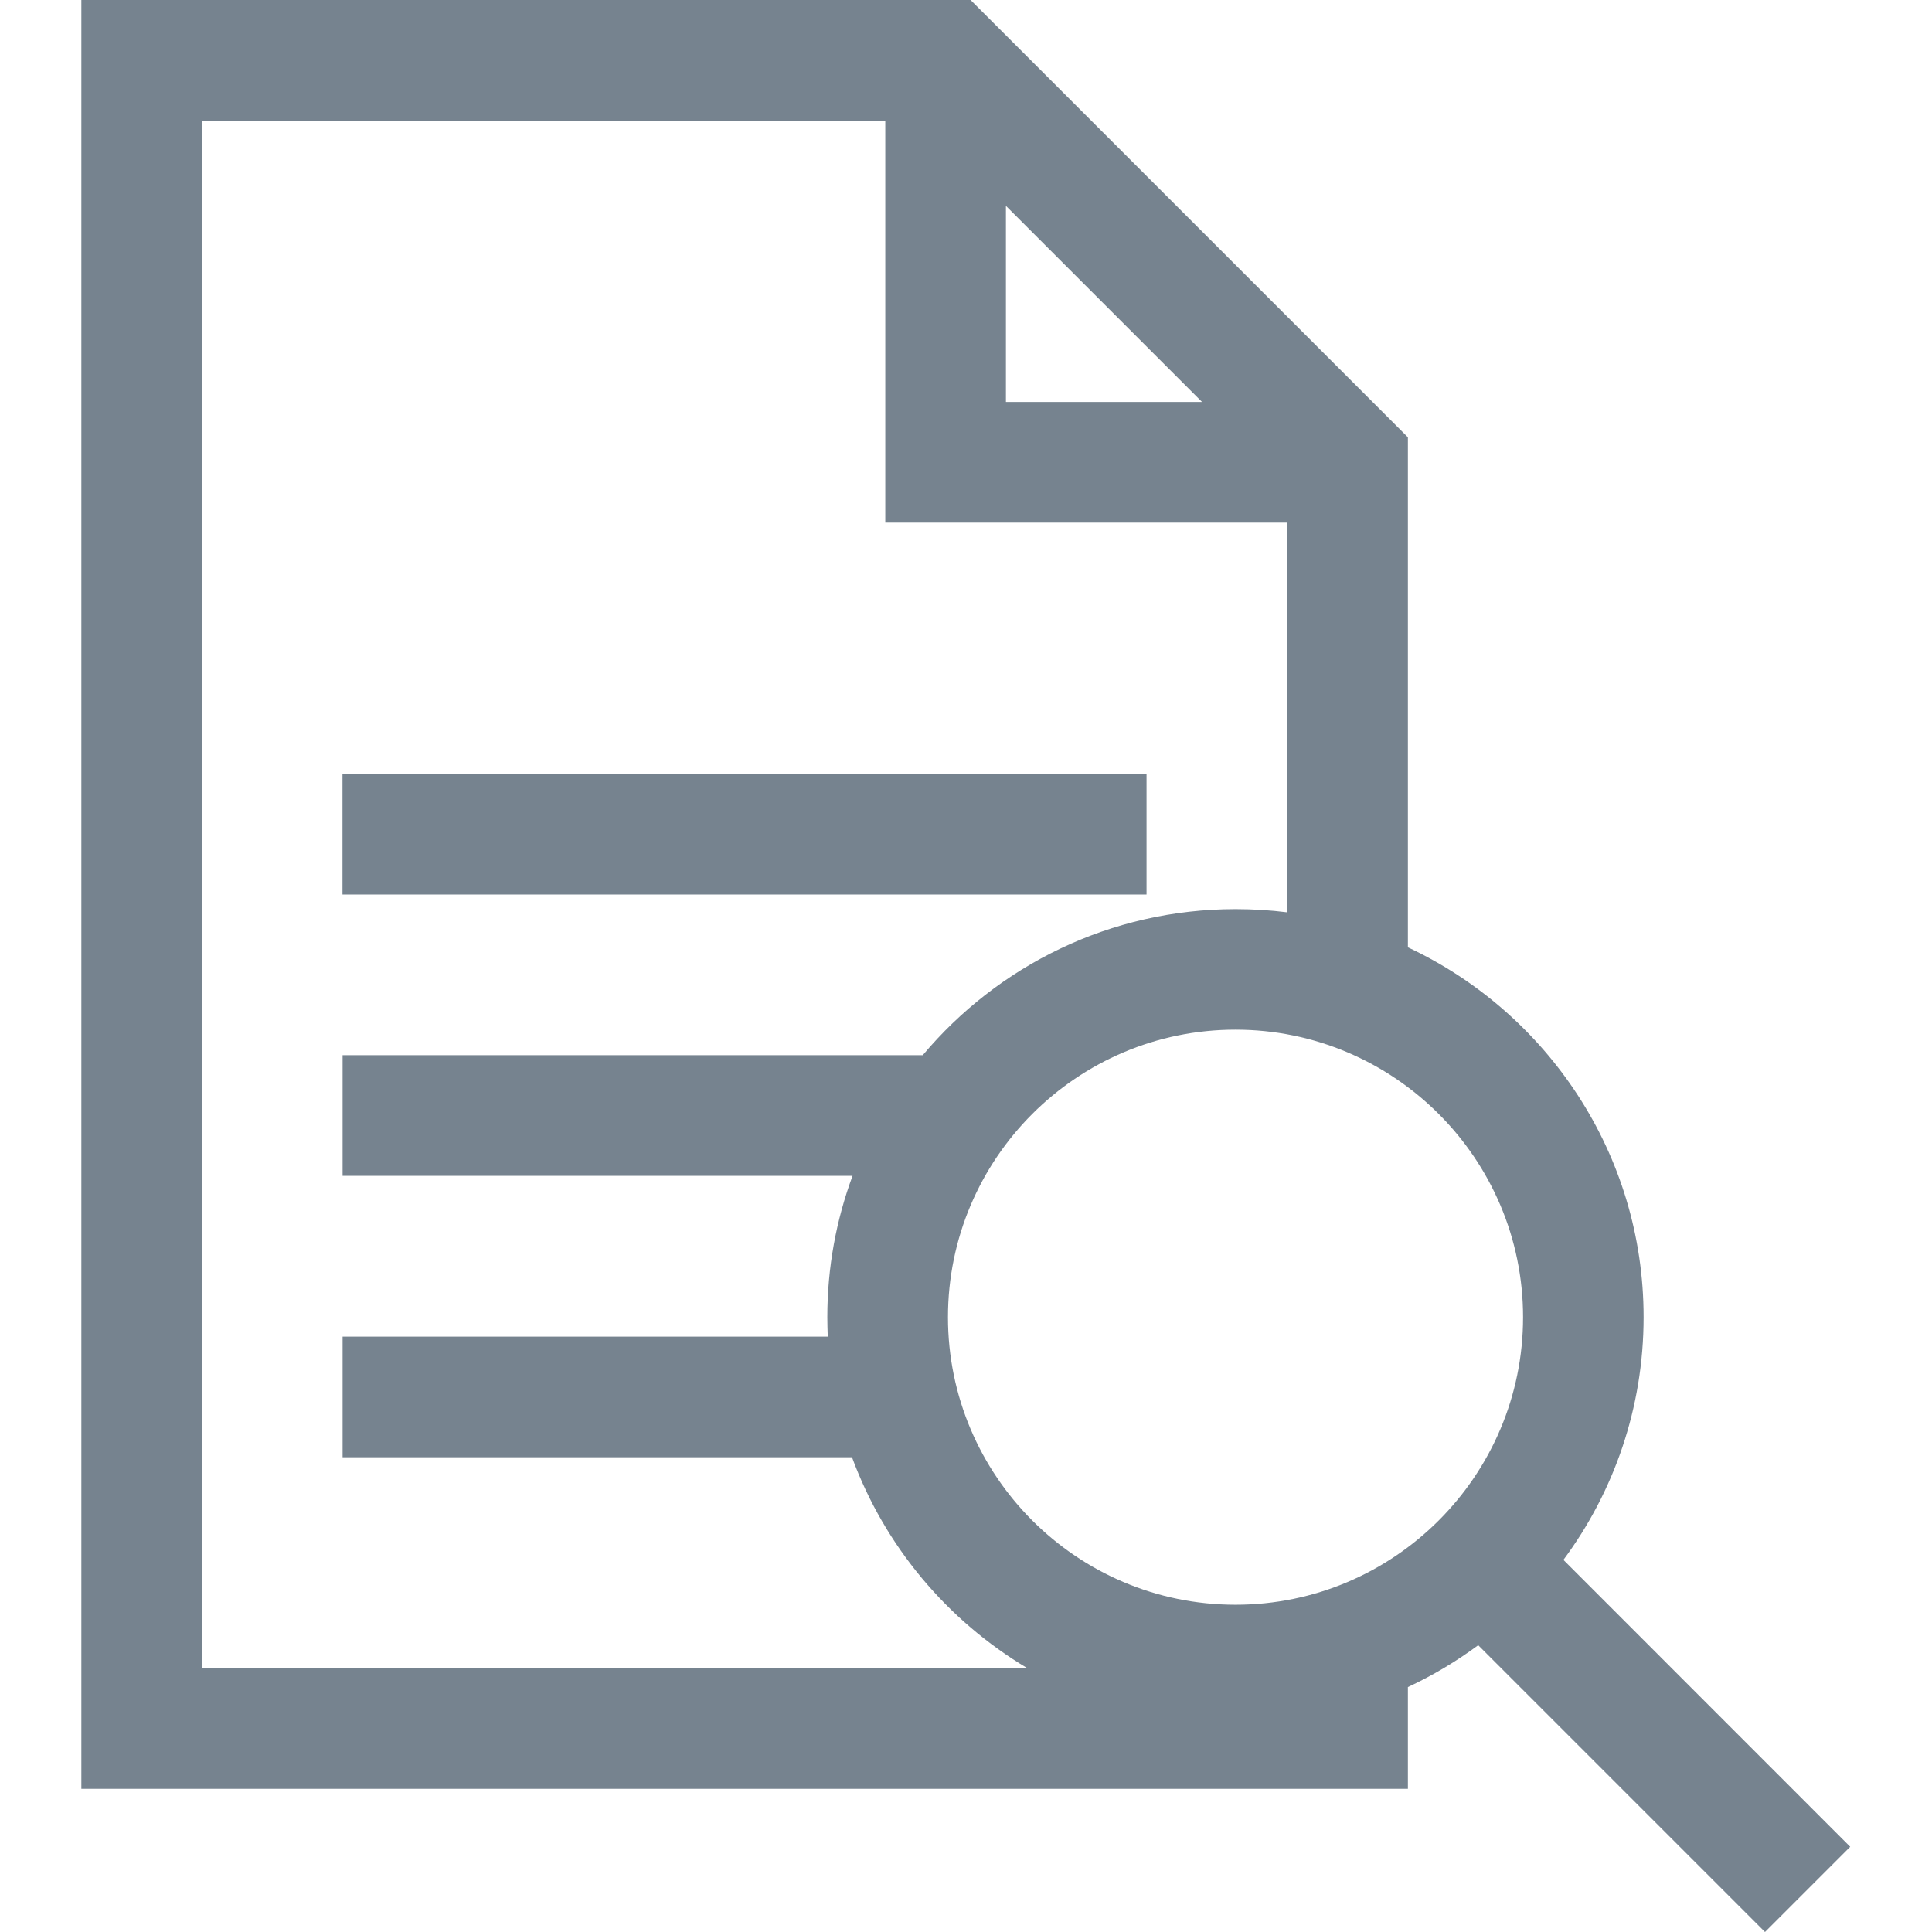 <svg width="18" height="18" viewBox="0 0 18 18" fill="none" xmlns="http://www.w3.org/2000/svg">
<path d="M10.682 7.21H3.191V8.334H10.682V7.21Z" fill="#76838F"/>
<path d="M16.444 18L17.238 17.206L14.566 14.533C15.035 13.901 15.313 13.118 15.313 12.272C15.313 10.749 14.413 9.433 13.117 8.826V4.074L9.043 0H0.758V16.666H13.117V15.718C13.349 15.61 13.568 15.479 13.772 15.328L16.444 18ZM9.372 1.918L11.199 3.745H9.372V1.918ZM1.881 1.124H8.248V4.869H11.994V8.5C11.835 8.48 11.674 8.47 11.511 8.47C10.342 8.47 9.295 8.999 8.597 9.831H3.192V10.955H7.943C7.791 11.366 7.708 11.809 7.708 12.272C7.708 12.333 7.71 12.393 7.712 12.453H3.192V13.577H7.938C8.242 14.404 8.825 15.098 9.573 15.543H1.881V1.124ZM11.511 14.951C10.033 14.951 8.832 13.75 8.832 12.272C8.832 10.795 10.033 9.593 11.511 9.593C12.988 9.593 14.19 10.795 14.19 12.272C14.19 13.75 12.988 14.951 11.511 14.951Z" fill="#76838F"/>
</svg>
